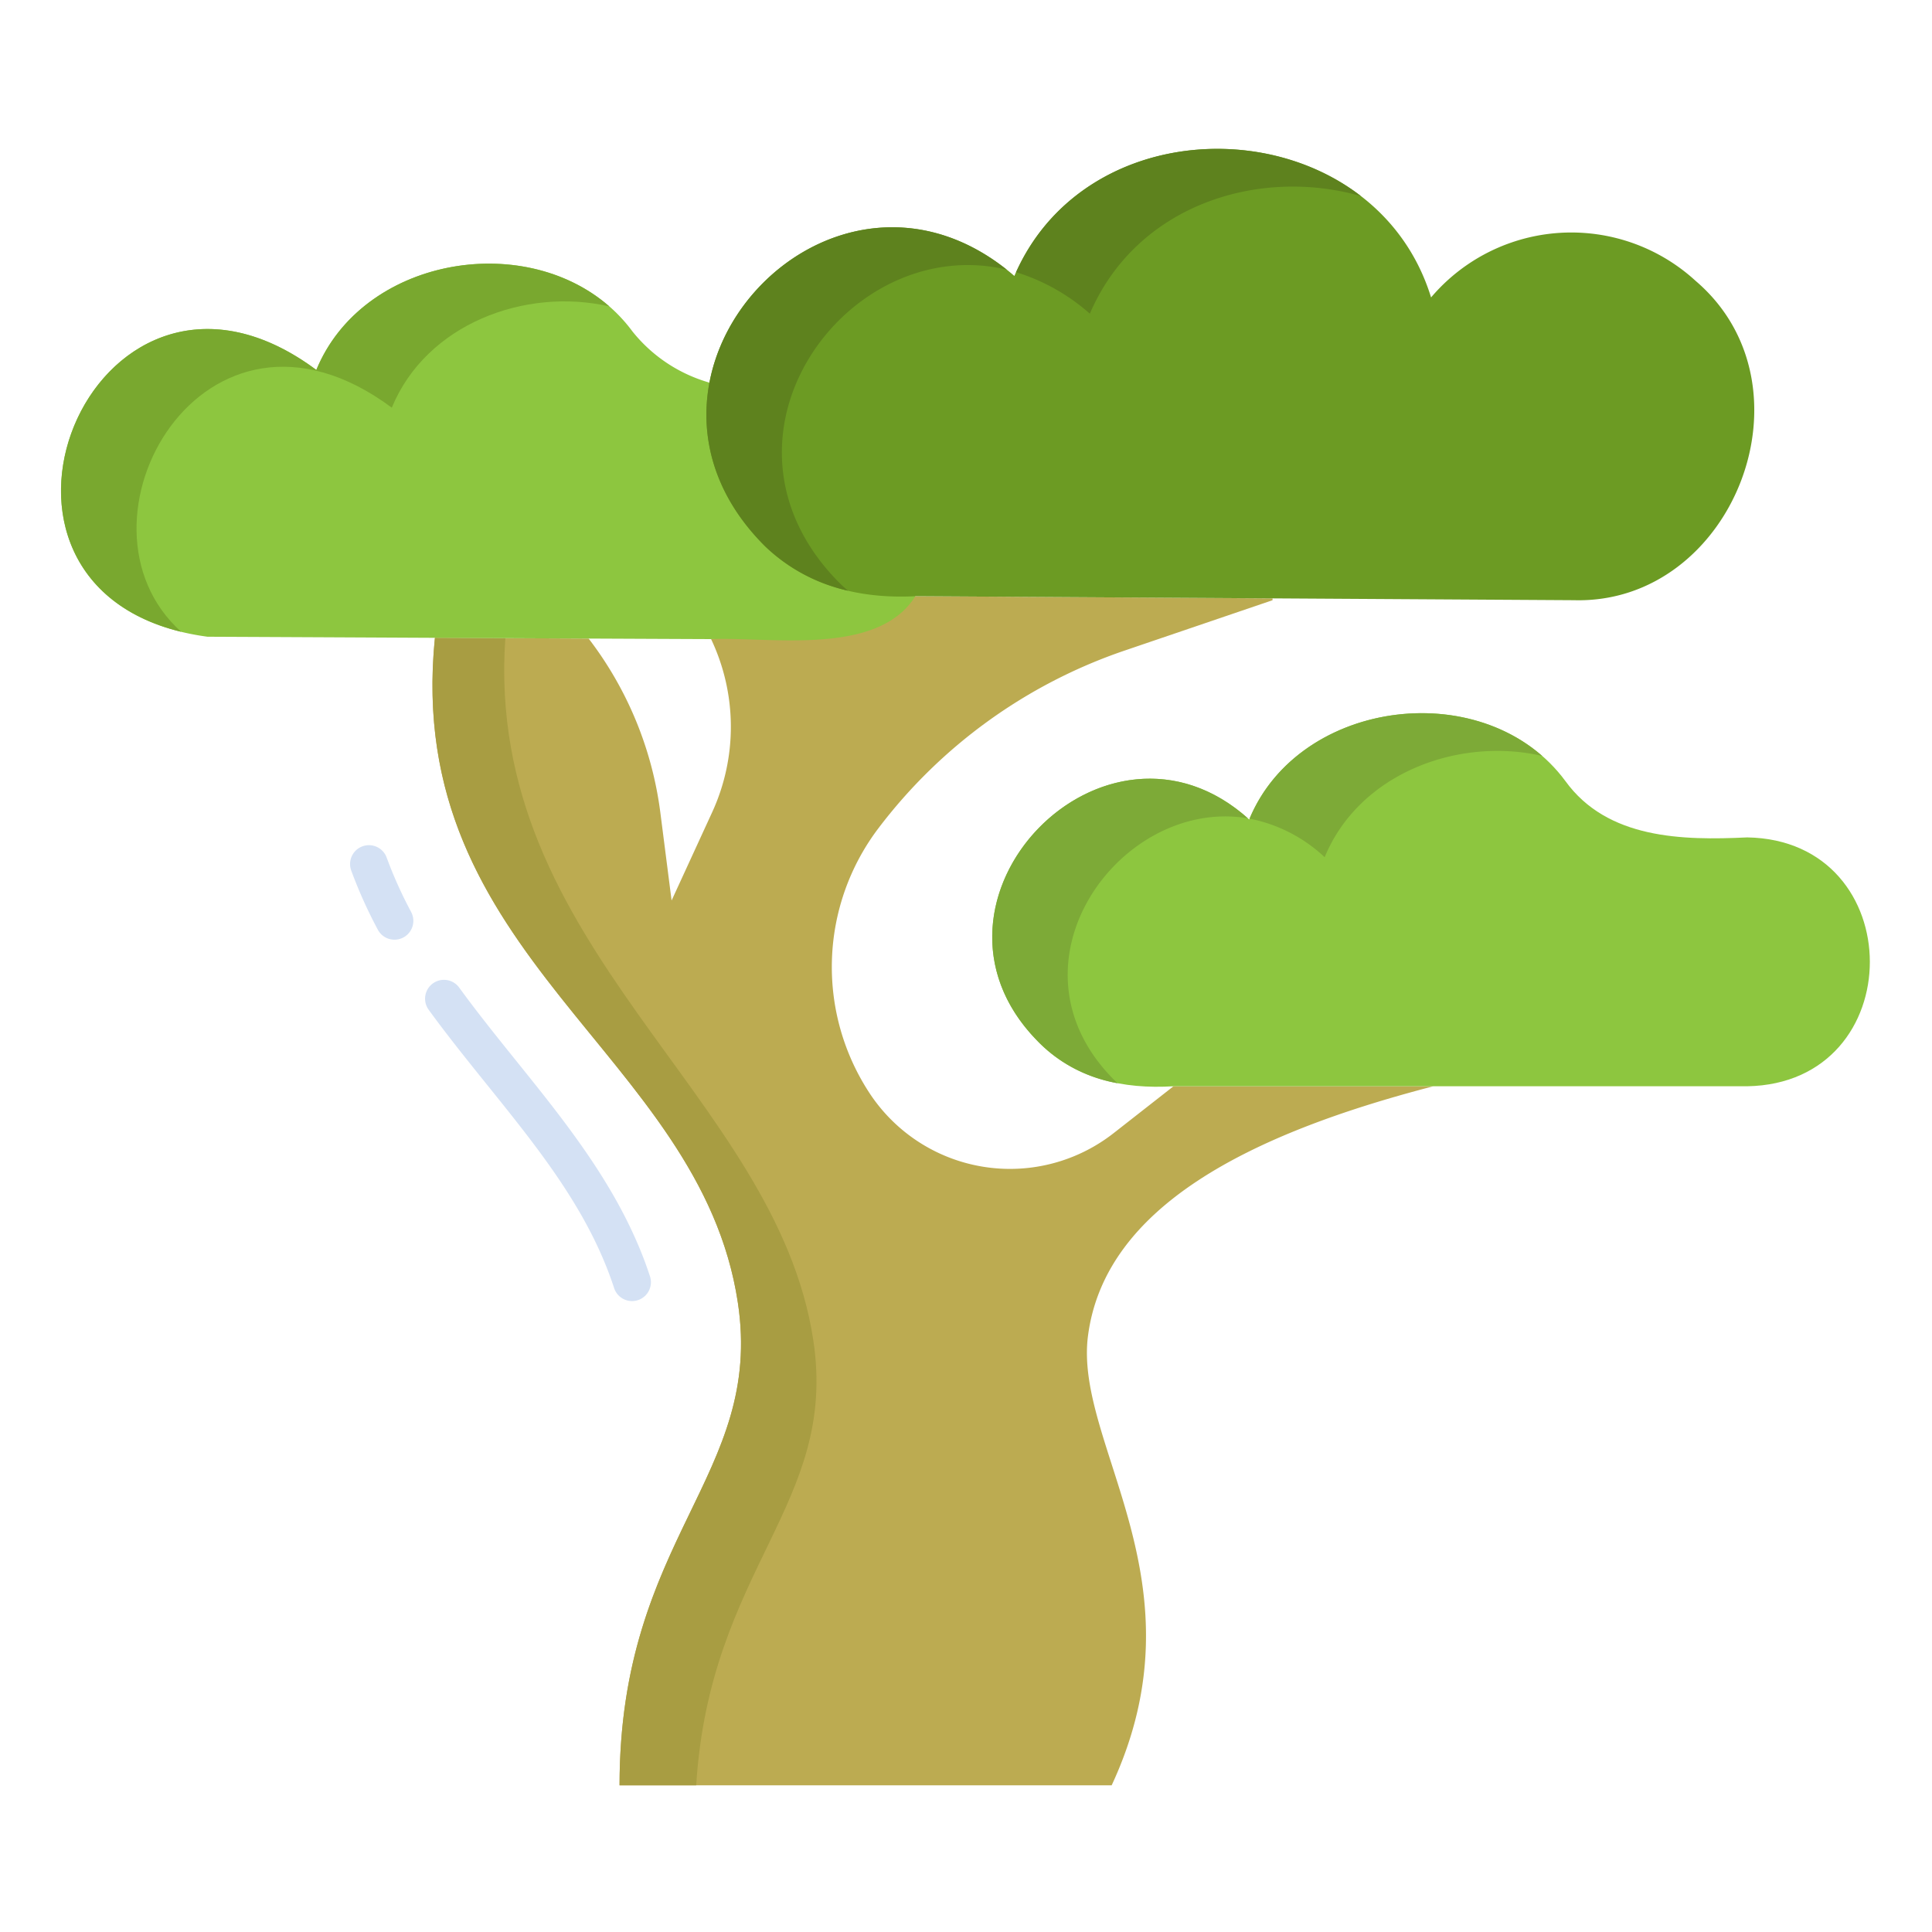 <svg xmlns="http://www.w3.org/2000/svg" version="1.1" xmlns:xlink="http://www.w3.org/1999/xlink" width="512" height="512" x="0" y="0" viewBox="0 0 512 512" style="enable-background:new 0 0 512 512" xml:space="preserve" class=""><g><path fill="#bcab51" d="M379.87 287.87h-68.88l-15.86 12.42a44.541 44.541 0 0 1-64.72-10.64 60.9 60.9 0 0 1 2.43-70.22A137.424 137.424 0 0 1 298 172.42l39.24-13.36v-.48l-94.66-.58-54.13 11.37v.01a54.185 54.185 0 0 1 .29 45.85l-10.76 23.41-2.98-23.29a95.869 95.869 0 0 0-19-46.12v-.01l-40.74-.19c-8.57 85.04 70.26 109.81 80.28 176.19 6.92 45.88-31.35 62.07-31.35 127.91H294.6c25.08-53.92-10.03-90.29-6.27-119.13 4.46-34.14 42.64-53.45 91.54-66.13z" opacity="1" data-original="#bc5e51" class=""></path><path fill="#a89d42" d="M215.54 355.22c-9.858-65.307-87.285-103.89-81.625-186.1l-18.655-.087c-8.57 85.04 70.26 109.81 80.28 176.19 6.92 45.88-31.35 62.07-31.35 127.91h20.31c3.6-57.624 37.6-74.451 31.04-117.913z" opacity="1" data-original="#a84c42" class=""></path><path fill="#8dc63f" d="M463.03 221.92c43.282.721 43.379 65.206 0 65.95-37.739-.035-114.621.025-152.039 0-13.155.811-26.429-1.842-36.29-12.251-35.841-36.981 18.24-92.989 56.35-58.449 13.307-32.339 62.989-38.323 83.79-10.188 11.138 15.396 31.039 15.753 48.189 14.938z" opacity="1" data-original="#8dc63f"></path><path fill="#7daa37" d="M351.05 227.17c9.122-22.17 35.34-31.949 57.628-26.844-23.093-20.149-65.274-12.668-77.527 16.623a40.327 40.327 0 0 1 19.899 10.221zM294.7 285.619c-29.731-30.677 2.415-74.442 35.993-68.757-38.093-33.874-91.723 21.891-55.993 58.757a38.817 38.817 0 0 0 21.46 11.44 38.018 38.018 0 0 1-1.46-1.44z" opacity="1" data-original="#7daa37"></path><path fill="#8dc63f" d="M188.09 101.42a40.232 40.232 0 0 1-20.47-13.568C146.82 59.717 97.135 65.7 83.83 98.04c-59.591-44.316-102.19 60.849-28.84 70.7 38.627.176 95.132.472 133.46.63 15.752-.633 44.138 4.617 54.13-11.37z" opacity="1" data-original="#8dc63f"></path><path fill="#79a82f" d="M103.83 108.04c9.122-22.17 35.34-31.949 57.629-26.844C138.306 61 95.959 68.561 83.83 98.04 26.236 55.209-15.476 152 48.013 167.43c-32.064-28.779 5.908-96.506 55.817-59.39z" opacity="1" data-original="#79a82f"></path><path fill="#6c9b23" d="M449.35 74.43c32.7 27.9 9.942 85.767-32.222 84.629L242.58 158c-14.365.741-28.7-2.531-39.83-13.24-45.25-44.995 17.95-113.172 66.07-71.63 20.421-47.616 95.168-43.872 110.43 5.69a48.735 48.735 0 0 1 70.1-4.39z" opacity="1" data-original="#6c9b23"></path><path fill="#5e821e" d="M222.75 154.76c-38.529-38.316 1.58-93.426 44.049-83.295-47.837-37.974-108.664 28.927-64.049 73.295a46.446 46.446 0 0 0 21.967 11.78 51.388 51.388 0 0 1-1.967-1.78zM288.82 83.13c12.406-28.927 44.86-38.895 71.848-31.155-27.923-21.516-75.226-15.617-91.394 20.154A53.2 53.2 0 0 1 288.82 83.13z" opacity="1" data-original="#5e821e" class=""></path><g fill="#d4e1f4"><path d="M167.5 344.8a5 5 0 0 1-4.752-3.448c-6.628-20.28-19.774-36.611-33.692-53.9-5.139-6.384-10.453-12.984-15.416-19.8a5 5 0 1 1 8.085-5.884c4.82 6.624 10.057 13.129 15.12 19.419 13.87 17.23 28.211 35.046 35.408 57.065a5 5 0 0 1-4.753 6.548zM104.545 249.029a5 5 0 0 1-4.419-2.652 124.28 124.28 0 0 1-7.037-15.648 5 5 0 1 1 9.387-3.447 114.23 114.23 0 0 0 6.479 14.4 5 5 0 0 1-4.41 7.349z" fill="#d4e1f4" opacity="1" data-original="#d4e1f4" class=""></path></g></g></svg>